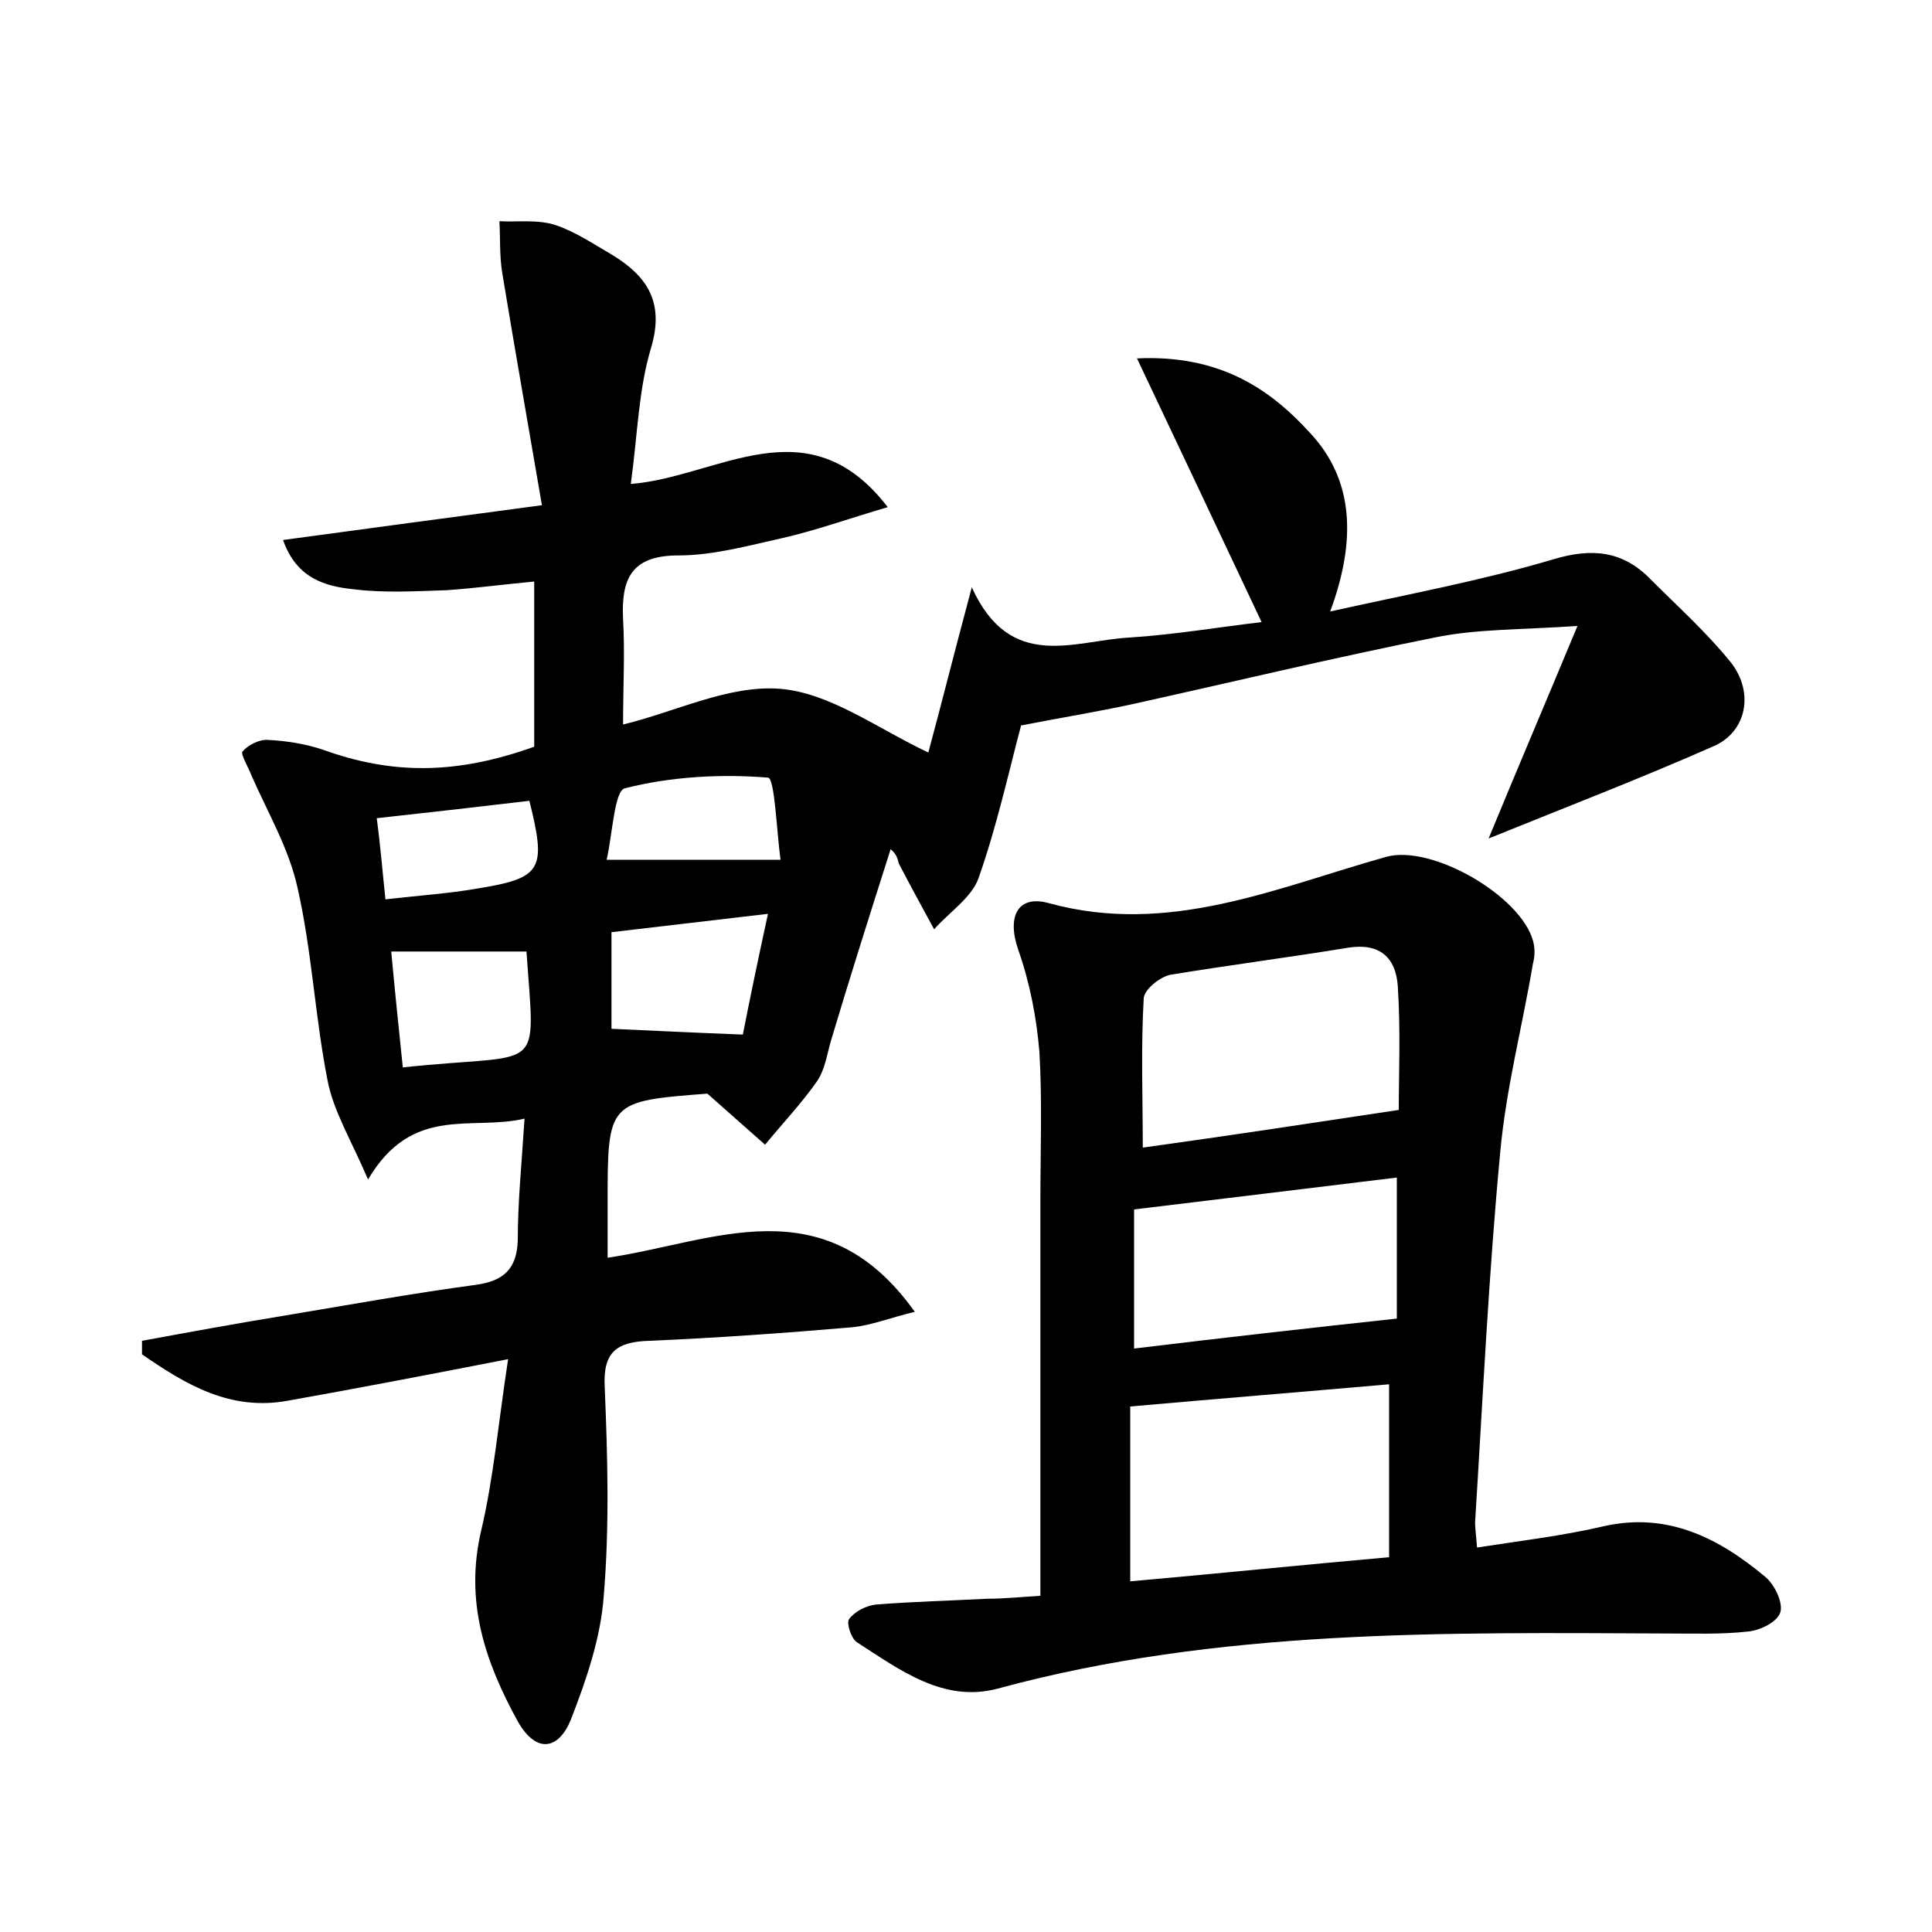 <?xml version="1.0" encoding="utf-8"?>
<!-- Generator: Adobe Illustrator 22.0.0, SVG Export Plug-In . SVG Version: 6.00 Build 0)  -->
<svg version="1.1" id="图层_1" xmlns="http://www.w3.org/2000/svg" xmlns:xlink="http://www.w3.org/1999/xlink" x="0px" y="0px"
	 viewBox="0 0 200 200" style="enable-background:new 0 0 200 200;" xml:space="preserve">
<style type="text/css">
	.st0{fill:#FFFFFF;}
</style>
<g>
	
	<path d="M91.9,52.5c-4.1,1.2-7.4,2.4-10.9,3.2c-3.6,0.8-7.2,1.8-10.8,1.8c-4.9,0-5.9,2.5-5.7,6.6c0.2,3.5,0,7,0,10.9
		c5.4-1.3,10.9-4.1,16.2-3.7c5.2,0.4,10.1,4.1,15.4,6.6c1.3-4.8,2.7-10.4,4.5-17.1c4,8.8,10.6,5.5,16.3,5.2
		c4.7-0.3,9.4-1.1,13.7-1.6c-4.2-8.9-8.3-17.6-12.9-27.3c8.6-0.4,13.8,3.2,17.9,7.7c4.6,4.9,4.8,11.2,2.1,18.5
		c8.1-1.8,15.7-3.2,23.1-5.4c4-1.2,7.2-0.9,10.1,2.1c2.8,2.8,5.8,5.5,8.3,8.6c2.4,3.1,1.6,7.1-1.7,8.6c-7.7,3.4-15.5,6.4-23.4,9.6
		c2.8-6.8,5.7-13.6,9.2-22c-5.9,0.4-10.5,0.3-14.8,1.2c-10.5,2.1-20.9,4.6-31.3,6.9c-3.7,0.8-7.4,1.4-11.5,2.2
		c-1.3,4.9-2.5,10.4-4.4,15.8c-0.7,2-3,3.5-4.6,5.3c-1.2-2.2-2.4-4.4-3.6-6.7c-0.2-0.4-0.1-0.9-0.9-1.6c-2.1,6.6-4.2,13.2-6.2,19.9
		c-0.4,1.4-0.6,2.9-1.4,4.1c-1.6,2.3-3.6,4.4-5.4,6.6c-1.8-1.6-3.5-3.1-6.1-5.4c1,0.2,0.6,0,0.3,0.1c-10.5,0.8-10.5,0.8-10.5,11.4
		c0,1.8,0,3.5,0,5.6c10.9-1.6,22.4-7.6,31.8,5.6c-2.5,0.6-4.5,1.4-6.5,1.6c-7,0.6-14,1.1-21,1.4c-3.4,0.1-4.8,1.2-4.6,4.8
		c0.3,7.2,0.5,14.4-0.1,21.6c-0.3,4.3-1.8,8.7-3.4,12.8c-1.2,3-3.5,3.7-5.5,0.2c-3.4-6.2-5.5-12.4-3.8-19.7
		c1.3-5.5,1.8-11.3,2.8-17.8c-8.2,1.6-15.5,3-22.8,4.3c-6,1.1-10.6-1.7-15.1-4.8c0-0.5,0-1,0-1.4c4.9-0.9,9.8-1.8,14.7-2.6
		c6.6-1.1,13.2-2.3,19.9-3.2c2.8-0.4,4.2-1.6,4.3-4.6c0-4,0.4-7.9,0.7-12.6c-5.5,1.3-11.6-1.5-16.2,6.3c-1.8-4.2-3.6-7.1-4.2-10.3
		c-1.3-6.6-1.6-13.3-3.1-19.9c-0.9-4.1-3.1-7.8-4.8-11.7c-0.3-0.8-1.1-2.1-0.9-2.4c0.6-0.7,1.8-1.3,2.7-1.2c1.9,0.1,3.8,0.4,5.6,1
		c7.2,2.6,13.8,2.6,21.9-0.3c0-5.5,0-11,0-17.1c-3.2,0.3-6.2,0.7-9.1,0.9c-3.2,0.1-6.4,0.3-9.6-0.1c-2.9-0.3-5.9-1.1-7.3-5.1
		c8.8-1.2,17.1-2.3,26.8-3.6c-1.4-8.2-2.8-16.1-4.1-24c-0.3-1.8-0.2-3.6-0.3-5.4c1.9,0.1,4-0.2,5.8,0.4c2.1,0.7,4,2,5.9,3.1
		c3.6,2.2,5.4,4.9,4,9.6c-1.3,4.3-1.4,9-2.1,14.1C74.3,49.4,83.6,41.7,91.9,52.5z M76.9,107.1c0.7-3.6,1.6-7.9,2.6-12.5
		c-5.9,0.7-11.1,1.3-16.2,1.9c0,3.7,0,6.9,0,10C67.7,106.7,71.8,106.9,76.9,107.1z M54.5,98.5c-4.8,0-9.3,0-14,0
		c0.4,4.3,0.8,8.2,1.2,12C56.4,108.9,55.4,111.6,54.5,98.5z M62.8,89c6.6,0,11.8,0,18,0c-0.4-2.9-0.6-8.5-1.3-8.5
		c-4.9-0.4-10.1-0.1-14.8,1.1C63.6,81.8,63.4,86.4,62.8,89z M39.9,93.1c3.5-0.4,6.5-0.6,9.4-1.1c6.8-1.1,7.3-1.9,5.5-9.1
		c-5.1,0.6-10.3,1.2-15.8,1.8C39.4,87.7,39.6,90.3,39.9,93.1z"/>
	<path d="M107.7,165.2c0-14.1,0-27.5,0-40.9c0-5.1,0.2-10.3-0.1-15.4c-0.3-3.6-1-7.2-2.2-10.6c-1.2-3.5,0-5.7,3.2-4.8
		c12.4,3.4,23.5-1.6,34.9-4.8c4.7-1.3,13.9,4,15.2,8.7c0.2,0.7,0.2,1.6,0,2.3c-1.1,6.5-2.8,13-3.4,19.6c-1.2,12.7-1.8,25.5-2.6,38.3
		c0,0.6,0.1,1.2,0.2,2.6c4.5-0.7,8.8-1.2,13.1-2.2c6.6-1.5,11.9,1.2,16.7,5.2c1,0.8,1.9,2.7,1.6,3.7c-0.3,1-2.1,1.9-3.4,2
		c-2.7,0.3-5.4,0.2-8.1,0.2c-23.3-0.1-46.7-0.5-69.5,5.7c-5.6,1.5-10.1-1.9-14.6-4.8c-0.6-0.4-1.1-2-0.8-2.4
		c0.6-0.8,1.8-1.4,2.8-1.5c3.8-0.3,7.7-0.4,11.5-0.6C104,165.5,105.9,165.3,107.7,165.2z M117,163.7c9-0.8,17.8-1.7,26.8-2.5
		c0-6.2,0-12,0-17.9c-9.1,0.8-17.8,1.5-26.8,2.3C117,151.5,117,157.2,117,163.7z M144.8,114.9c0-3.6,0.2-8.2-0.1-12.8
		c-0.2-3-1.9-4.5-5.1-4c-6.1,1-12.3,1.8-18.4,2.8c-1.1,0.2-2.7,1.5-2.8,2.4c-0.3,5.1-0.1,10.3-0.1,15.5
		C127,117.6,135.5,116.3,144.8,114.9z M144.6,121.9c-9.1,1.1-18,2.2-27.2,3.3c0,4.8,0,9.4,0,14.4c9.1-1.1,17.9-2.1,27.2-3.1
		C144.6,132.3,144.6,127.4,144.6,121.9z"/>
	
	
	
	
	
	
	
</g>
</svg>
